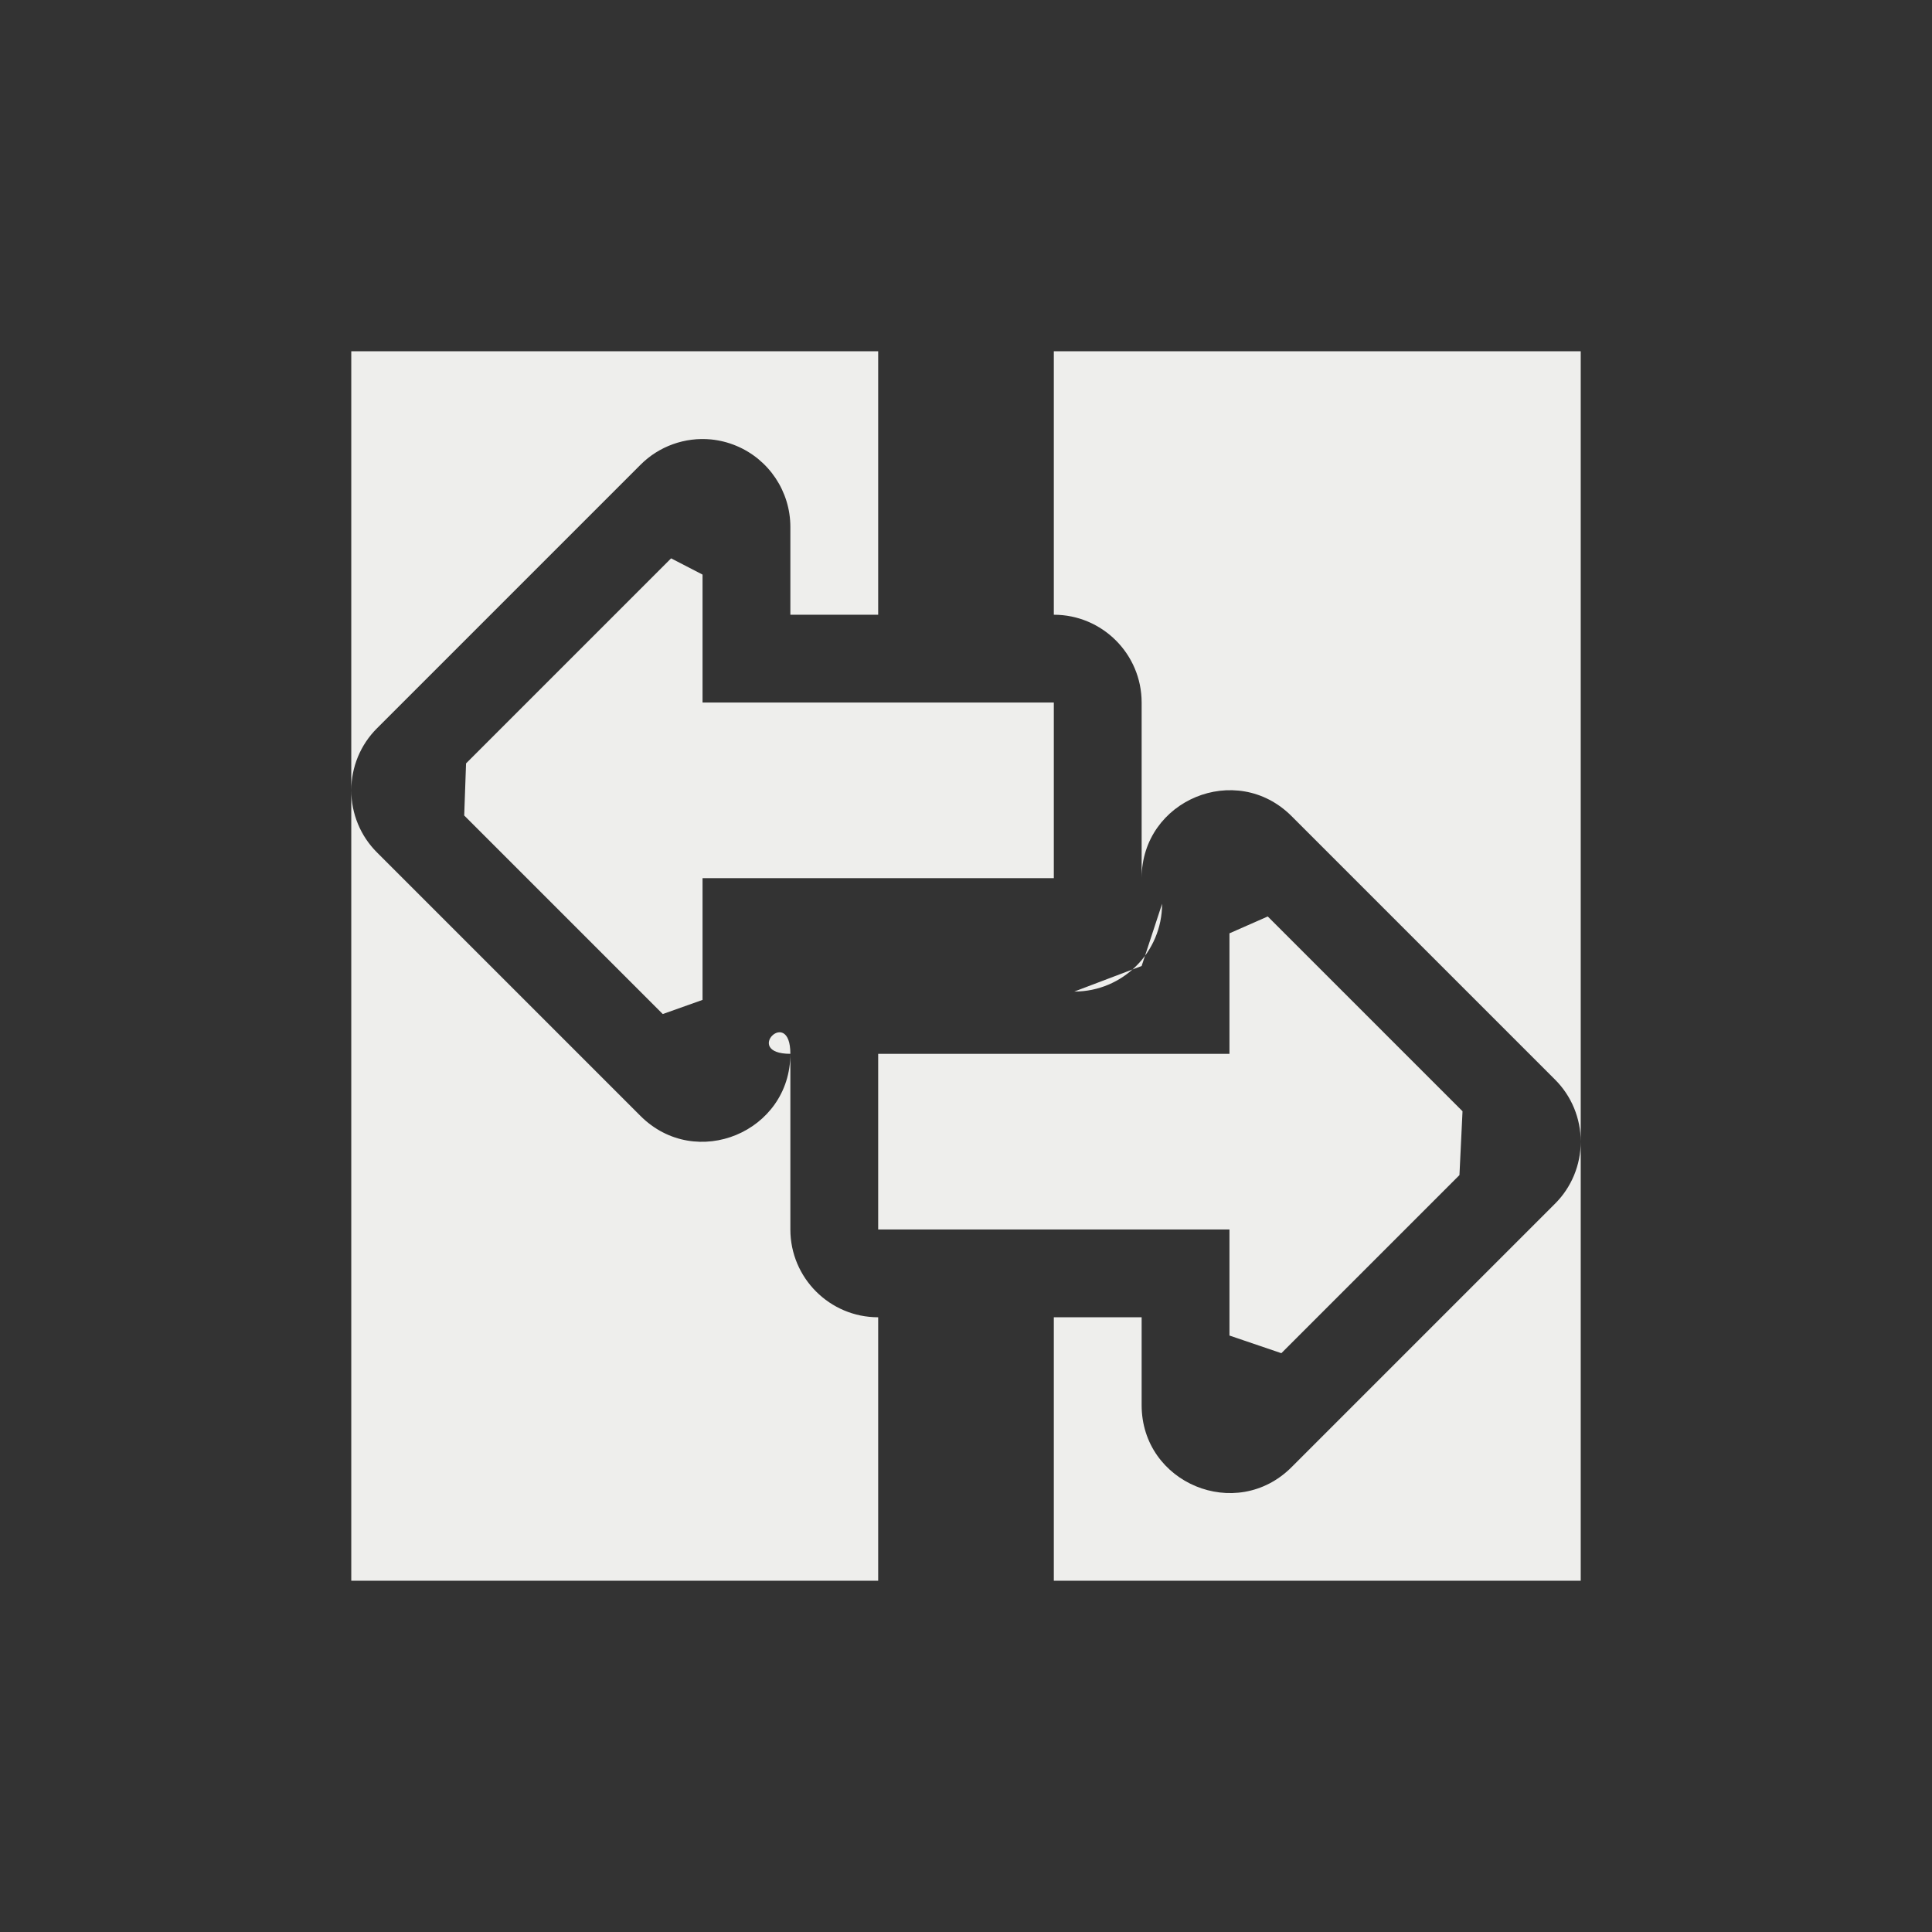 <?xml version="1.0" encoding="UTF-8" standalone="no"?>
<svg
   width="22"
   height="22"
   version="1.1"
   id="svg7"
   sodipodi:docname="swap-panels.svg"
   inkscape:version="1.1.2 (0a00cf5339, 2022-02-04)"
   xmlns:inkscape="http://www.inkscape.org/namespaces/inkscape"
   xmlns:sodipodi="http://sodipodi.sourceforge.net/DTD/sodipodi-0.dtd"
   xmlns="http://www.w3.org/2000/svg"
   xmlns:svg="http://www.w3.org/2000/svg">
  <rect width="100%" height="100%" fill="#333333" stroke="none"/>
  <sodipodi:namedview
     id="namedview9"
     pagecolor="#000000"
     bordercolor="#666666"
     borderopacity="1.0"
     inkscape:pageshadow="2"
     inkscape:pageopacity="0"
     inkscape:pagecheckerboard="0"
     showgrid="false"
     inkscape:zoom="34.272727"
     inkscape:cx="11"
     inkscape:cy="11"
     inkscape:window-width="1741"
     inkscape:window-height="966"
     inkscape:window-x="0"
     inkscape:window-y="29"
     inkscape:window-maximized="1"
     inkscape:current-layer="svg7" />
  <defs
     id="defs3">
    <style
       id="current-color-scheme"
       type="text/css">
   .ColorScheme-Text { color:#eeeeec; } .ColorScheme-Highlight { color:#367bf0; } .ColorScheme-NeutralText { color:#ffcc44; } .ColorScheme-PositiveText { color:#3db47e; } .ColorScheme-NegativeText { color:#dd4747; }
  </style>
  </defs>
  <path
     style="fill:currentColor"
     class="ColorScheme-Text"
     d="M 4,4 V 9 C 4,8.735 4.105,8.48 4.293,8.293 l 1,-1 2,-2 C 7.504,5.081 7.8,4.975 8.098,5.004 c 0.098,0.01 0.194,0.034 0.285,0.072 C 8.756,5.231 9,5.596 9,6 v 1 h 1 V 4 Z m 0,5 v 9 h 6 V 15 C 9.448,15 9,14.552 9,14 v -2 c -3.496e-4,0.891 -1.077,1.337 -1.707,0.707 l -2,-2 -1,-1 C 4.105,9.52 4,9.265 4,9 Z m 5,3 c 5.52e-5,-0.552 -0.552,5.5e-5 0,0 H 8 Z m 3,-8 v 3 c 0.552,5.52e-5 1,0.448 1,1 v 2 c 3.5e-4,-0.891 1.077,-1.337 1.707,-0.707 l 2,2 1,1 C 17.895,12.48 18,12.735 18,13 V 10.125 4 Z m 6,9 c -5.1e-5,0.265 -0.105,0.52 -0.293,0.707 l -1,1 -2,2 C 14.077,17.337 13,16.891 13,16 v -1 h -1 v 3 h 6 z m -4.767,-2.709 c -5.5e-5,0.552 -0.448,1 -1,1 L 13,11 Z M 7.642,6.358 v 0 L 6,8 5.307,8.693 5.286,9.286 v 0 L 6,10 7.547,11.547 8,11.386 v 0 V 10 h 4 V 8 H 8 V 6.543 Z M 14.436,10.436 14,10.628 V 12 h -4 v 2 h 4 v 1.208 0 L 14.591,15.409 16,14 16.619,13.381 v 0 L 16.654,12.654 16,12 Z"
     id="path5"
     sodipodi:nodetypes="ccccccccccccccccccccccccccccccccccccccccccccccccccccccccccccccccccccccccccccccccccc" />
</svg>
